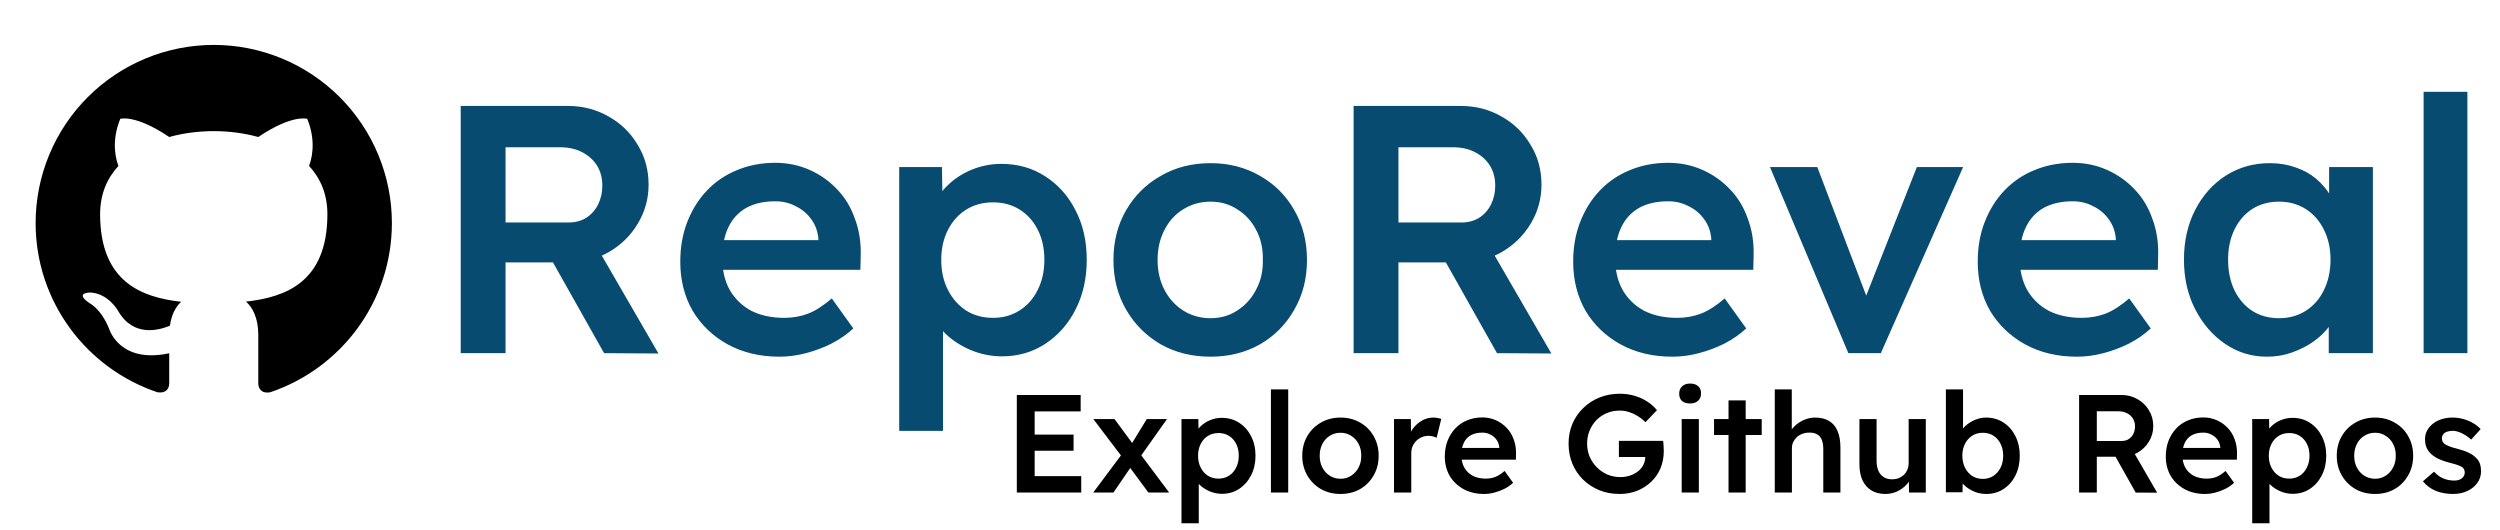 <svg width="269" height="57" viewBox="0 0 269 57" fill="none" xmlns="http://www.w3.org/2000/svg">
<path d="M49.572 38V11.4H61.124C62.72 11.4 64.177 11.78 65.494 12.54C66.811 13.275 67.85 14.288 68.61 15.58C69.395 16.847 69.788 18.278 69.788 19.874C69.788 21.394 69.395 22.8 68.61 24.092C67.85 25.359 66.811 26.372 65.494 27.132C64.202 27.867 62.745 28.234 61.124 28.234H54.398V38H49.572ZM65 38L58.236 25.992L63.328 25.042L70.852 38.038L65 38ZM54.398 23.94H61.162C61.897 23.94 62.53 23.775 63.062 23.446C63.619 23.091 64.05 22.61 64.354 22.002C64.658 21.394 64.81 20.723 64.81 19.988C64.81 19.152 64.62 18.43 64.24 17.822C63.86 17.214 63.328 16.733 62.644 16.378C61.96 16.023 61.175 15.846 60.288 15.846H54.398V23.94ZM83.876 38.38C81.773 38.38 79.911 37.937 78.29 37.05C76.694 36.163 75.44 34.96 74.528 33.44C73.641 31.895 73.198 30.134 73.198 28.158C73.198 26.587 73.451 25.156 73.958 23.864C74.465 22.572 75.161 21.457 76.048 20.52C76.96 19.557 78.037 18.823 79.278 18.316C80.545 17.784 81.925 17.518 83.42 17.518C84.737 17.518 85.966 17.771 87.106 18.278C88.246 18.785 89.234 19.481 90.07 20.368C90.906 21.229 91.539 22.268 91.97 23.484C92.426 24.675 92.641 25.979 92.616 27.398L92.578 29.032H76.352L75.478 25.84H88.664L88.056 26.486V25.65C87.98 24.865 87.727 24.181 87.296 23.598C86.865 22.99 86.308 22.521 85.624 22.192C84.965 21.837 84.231 21.66 83.42 21.66C82.179 21.66 81.127 21.901 80.266 22.382C79.43 22.863 78.797 23.56 78.366 24.472C77.935 25.359 77.72 26.473 77.72 27.816C77.72 29.108 77.986 30.235 78.518 31.198C79.075 32.161 79.848 32.908 80.836 33.44C81.849 33.947 83.027 34.2 84.37 34.2C85.307 34.2 86.169 34.048 86.954 33.744C87.739 33.44 88.588 32.895 89.5 32.11L91.818 35.34C91.134 35.973 90.349 36.518 89.462 36.974C88.601 37.405 87.689 37.747 86.726 38C85.763 38.253 84.813 38.38 83.876 38.38ZM96.755 46.36V17.974H101.354L101.43 22.534L100.632 22.192C100.784 21.407 101.214 20.672 101.924 19.988C102.633 19.279 103.494 18.709 104.508 18.278C105.546 17.847 106.623 17.632 107.738 17.632C109.511 17.632 111.082 18.075 112.45 18.962C113.843 19.849 114.932 21.065 115.718 22.61C116.528 24.155 116.934 25.941 116.934 27.968C116.934 29.969 116.528 31.755 115.718 33.326C114.932 34.871 113.843 36.1 112.45 37.012C111.082 37.899 109.536 38.342 107.814 38.342C106.648 38.342 105.521 38.114 104.432 37.658C103.368 37.202 102.456 36.607 101.696 35.872C100.961 35.137 100.505 34.365 100.328 33.554L101.468 33.022V46.36H96.755ZM106.864 34.2C107.928 34.2 108.878 33.934 109.714 33.402C110.55 32.87 111.196 32.135 111.652 31.198C112.133 30.261 112.374 29.184 112.374 27.968C112.374 26.752 112.146 25.688 111.69 24.776C111.234 23.839 110.588 23.104 109.752 22.572C108.916 22.04 107.953 21.774 106.864 21.774C105.749 21.774 104.774 22.04 103.938 22.572C103.127 23.079 102.481 23.801 102 24.738C101.518 25.675 101.278 26.752 101.278 27.968C101.278 29.184 101.518 30.261 102 31.198C102.481 32.135 103.127 32.87 103.938 33.402C104.774 33.934 105.749 34.2 106.864 34.2ZM130.257 38.38C128.256 38.38 126.47 37.937 124.899 37.05C123.329 36.138 122.087 34.897 121.175 33.326C120.263 31.755 119.807 29.969 119.807 27.968C119.807 25.967 120.263 24.181 121.175 22.61C122.087 21.039 123.329 19.811 124.899 18.924C126.47 18.012 128.256 17.556 130.257 17.556C132.233 17.556 134.007 18.012 135.577 18.924C137.148 19.811 138.377 21.039 139.263 22.61C140.175 24.181 140.631 25.967 140.631 27.968C140.631 29.969 140.175 31.755 139.263 33.326C138.377 34.897 137.148 36.138 135.577 37.05C134.007 37.937 132.233 38.38 130.257 38.38ZM130.257 34.238C131.347 34.238 132.309 33.959 133.145 33.402C134.007 32.845 134.678 32.097 135.159 31.16C135.666 30.223 135.907 29.159 135.881 27.968C135.907 26.752 135.666 25.675 135.159 24.738C134.678 23.801 134.007 23.066 133.145 22.534C132.309 21.977 131.347 21.698 130.257 21.698C129.168 21.698 128.18 21.977 127.293 22.534C126.432 23.066 125.761 23.813 125.279 24.776C124.798 25.713 124.557 26.777 124.557 27.968C124.557 29.159 124.798 30.223 125.279 31.16C125.761 32.097 126.432 32.845 127.293 33.402C128.18 33.959 129.168 34.238 130.257 34.238ZM145.648 38V11.4H157.2C158.796 11.4 160.253 11.78 161.57 12.54C162.888 13.275 163.926 14.288 164.686 15.58C165.472 16.847 165.864 18.278 165.864 19.874C165.864 21.394 165.472 22.8 164.686 24.092C163.926 25.359 162.888 26.372 161.57 27.132C160.278 27.867 158.822 28.234 157.2 28.234H150.474V38H145.648ZM161.076 38L154.312 25.992L159.404 25.042L166.928 38.038L161.076 38ZM150.474 23.94H157.238C157.973 23.94 158.606 23.775 159.138 23.446C159.696 23.091 160.126 22.61 160.43 22.002C160.734 21.394 160.886 20.723 160.886 19.988C160.886 19.152 160.696 18.43 160.316 17.822C159.936 17.214 159.404 16.733 158.72 16.378C158.036 16.023 157.251 15.846 156.364 15.846H150.474V23.94ZM179.952 38.38C177.849 38.38 175.987 37.937 174.366 37.05C172.77 36.163 171.516 34.96 170.604 33.44C169.717 31.895 169.274 30.134 169.274 28.158C169.274 26.587 169.527 25.156 170.034 23.864C170.541 22.572 171.237 21.457 172.124 20.52C173.036 19.557 174.113 18.823 175.354 18.316C176.621 17.784 178.001 17.518 179.496 17.518C180.813 17.518 182.042 17.771 183.182 18.278C184.322 18.785 185.31 19.481 186.146 20.368C186.982 21.229 187.615 22.268 188.046 23.484C188.502 24.675 188.717 25.979 188.692 27.398L188.654 29.032H172.428L171.554 25.84H184.74L184.132 26.486V25.65C184.056 24.865 183.803 24.181 183.372 23.598C182.941 22.99 182.384 22.521 181.7 22.192C181.041 21.837 180.307 21.66 179.496 21.66C178.255 21.66 177.203 21.901 176.342 22.382C175.506 22.863 174.873 23.56 174.442 24.472C174.011 25.359 173.796 26.473 173.796 27.816C173.796 29.108 174.062 30.235 174.594 31.198C175.151 32.161 175.924 32.908 176.912 33.44C177.925 33.947 179.103 34.2 180.446 34.2C181.383 34.2 182.245 34.048 183.03 33.744C183.815 33.44 184.664 32.895 185.576 32.11L187.894 35.34C187.21 35.973 186.425 36.518 185.538 36.974C184.677 37.405 183.765 37.747 182.802 38C181.839 38.253 180.889 38.38 179.952 38.38ZM198.883 38L190.447 17.974H195.539L201.239 32.946L200.251 33.212L206.255 17.974H211.233L202.379 38H198.883ZM223.481 38.38C221.379 38.38 219.517 37.937 217.895 37.05C216.299 36.163 215.045 34.96 214.133 33.44C213.247 31.895 212.803 30.134 212.803 28.158C212.803 26.587 213.057 25.156 213.563 23.864C214.07 22.572 214.767 21.457 215.653 20.52C216.565 19.557 217.642 18.823 218.883 18.316C220.15 17.784 221.531 17.518 223.025 17.518C224.343 17.518 225.571 17.771 226.711 18.278C227.851 18.785 228.839 19.481 229.675 20.368C230.511 21.229 231.145 22.268 231.575 23.484C232.031 24.675 232.247 25.979 232.221 27.398L232.183 29.032H215.957L215.083 25.84H228.269L227.661 26.486V25.65C227.585 24.865 227.332 24.181 226.901 23.598C226.471 22.99 225.913 22.521 225.229 22.192C224.571 21.837 223.836 21.66 223.025 21.66C221.784 21.66 220.733 21.901 219.871 22.382C219.035 22.863 218.402 23.56 217.971 24.472C217.541 25.359 217.325 26.473 217.325 27.816C217.325 29.108 217.591 30.235 218.123 31.198C218.681 32.161 219.453 32.908 220.441 33.44C221.455 33.947 222.633 34.2 223.975 34.2C224.913 34.2 225.774 34.048 226.559 33.744C227.345 33.44 228.193 32.895 229.105 32.11L231.423 35.34C230.739 35.973 229.954 36.518 229.067 36.974C228.206 37.405 227.294 37.747 226.331 38C225.369 38.253 224.419 38.38 223.481 38.38ZM243.923 38.38C242.276 38.38 240.782 37.924 239.439 37.012C238.096 36.1 237.02 34.859 236.209 33.288C235.398 31.717 234.993 29.931 234.993 27.93C234.993 25.929 235.398 24.143 236.209 22.572C237.02 21.001 238.122 19.773 239.515 18.886C240.908 17.999 242.479 17.556 244.227 17.556C245.24 17.556 246.165 17.708 247.001 18.012C247.837 18.291 248.572 18.696 249.205 19.228C249.838 19.76 250.358 20.368 250.763 21.052C251.194 21.736 251.485 22.471 251.637 23.256L250.611 22.99V17.974H255.323V38H250.573V33.212L251.675 33.022C251.498 33.706 251.168 34.377 250.687 35.036C250.231 35.669 249.648 36.239 248.939 36.746C248.255 37.227 247.482 37.62 246.621 37.924C245.785 38.228 244.886 38.38 243.923 38.38ZM245.215 34.238C246.304 34.238 247.267 33.972 248.103 33.44C248.939 32.908 249.585 32.173 250.041 31.236C250.522 30.273 250.763 29.171 250.763 27.93C250.763 26.714 250.522 25.637 250.041 24.7C249.585 23.763 248.939 23.028 248.103 22.496C247.267 21.964 246.304 21.698 245.215 21.698C244.126 21.698 243.163 21.964 242.327 22.496C241.516 23.028 240.883 23.763 240.427 24.7C239.971 25.637 239.743 26.714 239.743 27.93C239.743 29.171 239.971 30.273 240.427 31.236C240.883 32.173 241.516 32.908 242.327 33.44C243.163 33.972 244.126 34.238 245.215 34.238ZM260.78 38V9.88H265.492V38H260.78Z" fill="#084B71"/>
<path d="M109.41 53V42.5H116.28V44.27H111.33V51.23H116.34V53H109.41ZM110.31 48.5V46.76H115.515V48.5H110.31ZM123.57 53L121.32 49.955L120.9 49.385L117.645 45.095H119.925L122.115 48.065L122.58 48.695L125.805 53H123.57ZM117.63 53L120.765 48.8L121.815 50.06L119.805 53H117.63ZM122.58 49.31L121.575 48.065L123.39 45.095H125.565L122.58 49.31ZM127.127 56.3V45.095H128.942L128.972 46.895L128.657 46.76C128.717 46.45 128.887 46.16 129.167 45.89C129.447 45.61 129.787 45.385 130.187 45.215C130.597 45.045 131.022 44.96 131.462 44.96C132.162 44.96 132.782 45.135 133.322 45.485C133.872 45.835 134.302 46.315 134.612 46.925C134.932 47.535 135.092 48.24 135.092 49.04C135.092 49.83 134.932 50.535 134.612 51.155C134.302 51.765 133.872 52.25 133.322 52.61C132.782 52.96 132.172 53.135 131.492 53.135C131.032 53.135 130.587 53.045 130.157 52.865C129.737 52.685 129.377 52.45 129.077 52.16C128.787 51.87 128.607 51.565 128.537 51.245L128.987 51.035V56.3H127.127ZM131.117 51.5C131.537 51.5 131.912 51.395 132.242 51.185C132.572 50.975 132.827 50.685 133.007 50.315C133.197 49.945 133.292 49.52 133.292 49.04C133.292 48.56 133.202 48.14 133.022 47.78C132.842 47.41 132.587 47.12 132.257 46.91C131.927 46.7 131.547 46.595 131.117 46.595C130.677 46.595 130.292 46.7 129.962 46.91C129.642 47.11 129.387 47.395 129.197 47.765C129.007 48.135 128.912 48.56 128.912 49.04C128.912 49.52 129.007 49.945 129.197 50.315C129.387 50.685 129.642 50.975 129.962 51.185C130.292 51.395 130.677 51.5 131.117 51.5ZM136.751 53V41.9H138.611V53H136.751ZM144.248 53.15C143.458 53.15 142.753 52.975 142.133 52.625C141.513 52.265 141.023 51.775 140.663 51.155C140.303 50.535 140.123 49.83 140.123 49.04C140.123 48.25 140.303 47.545 140.663 46.925C141.023 46.305 141.513 45.82 142.133 45.47C142.753 45.11 143.458 44.93 144.248 44.93C145.028 44.93 145.728 45.11 146.348 45.47C146.968 45.82 147.453 46.305 147.803 46.925C148.163 47.545 148.343 48.25 148.343 49.04C148.343 49.83 148.163 50.535 147.803 51.155C147.453 51.775 146.968 52.265 146.348 52.625C145.728 52.975 145.028 53.15 144.248 53.15ZM144.248 51.515C144.678 51.515 145.058 51.405 145.388 51.185C145.728 50.965 145.993 50.67 146.183 50.3C146.383 49.93 146.478 49.51 146.468 49.04C146.478 48.56 146.383 48.135 146.183 47.765C145.993 47.395 145.728 47.105 145.388 46.895C145.058 46.675 144.678 46.565 144.248 46.565C143.818 46.565 143.428 46.675 143.078 46.895C142.738 47.105 142.473 47.4 142.283 47.78C142.093 48.15 141.998 48.57 141.998 49.04C141.998 49.51 142.093 49.93 142.283 50.3C142.473 50.67 142.738 50.965 143.078 51.185C143.428 51.405 143.818 51.515 144.248 51.515ZM149.993 53V45.095H151.808L151.838 47.615L151.583 47.045C151.693 46.645 151.883 46.285 152.153 45.965C152.423 45.645 152.733 45.395 153.083 45.215C153.443 45.025 153.818 44.93 154.208 44.93C154.378 44.93 154.538 44.945 154.688 44.975C154.848 45.005 154.978 45.04 155.078 45.08L154.583 47.105C154.473 47.045 154.338 46.995 154.178 46.955C154.018 46.915 153.858 46.895 153.698 46.895C153.448 46.895 153.208 46.945 152.978 47.045C152.758 47.135 152.563 47.265 152.393 47.435C152.223 47.605 152.088 47.805 151.988 48.035C151.898 48.255 151.853 48.505 151.853 48.785V53H149.993ZM159.675 53.15C158.845 53.15 158.11 52.975 157.47 52.625C156.84 52.275 156.345 51.8 155.985 51.2C155.635 50.59 155.46 49.895 155.46 49.115C155.46 48.495 155.56 47.93 155.76 47.42C155.96 46.91 156.235 46.47 156.585 46.1C156.945 45.72 157.37 45.43 157.86 45.23C158.36 45.02 158.905 44.915 159.495 44.915C160.015 44.915 160.5 45.015 160.95 45.215C161.4 45.415 161.79 45.69 162.12 46.04C162.45 46.38 162.7 46.79 162.87 47.27C163.05 47.74 163.135 48.255 163.125 48.815L163.11 49.46H156.705L156.36 48.2H161.565L161.325 48.455V48.125C161.295 47.815 161.195 47.545 161.025 47.315C160.855 47.075 160.635 46.89 160.365 46.76C160.105 46.62 159.815 46.55 159.495 46.55C159.005 46.55 158.59 46.645 158.25 46.835C157.92 47.025 157.67 47.3 157.5 47.66C157.33 48.01 157.245 48.45 157.245 48.98C157.245 49.49 157.35 49.935 157.56 50.315C157.78 50.695 158.085 50.99 158.475 51.2C158.875 51.4 159.34 51.5 159.87 51.5C160.24 51.5 160.58 51.44 160.89 51.32C161.2 51.2 161.535 50.985 161.895 50.675L162.81 51.95C162.54 52.2 162.23 52.415 161.88 52.595C161.54 52.765 161.18 52.9 160.8 53C160.42 53.1 160.045 53.15 159.675 53.15ZM174.268 53.15C173.478 53.15 172.748 53.015 172.078 52.745C171.408 52.465 170.823 52.08 170.323 51.59C169.833 51.1 169.453 50.53 169.183 49.88C168.913 49.22 168.778 48.505 168.778 47.735C168.778 46.975 168.913 46.27 169.183 45.62C169.463 44.96 169.853 44.39 170.353 43.91C170.853 43.42 171.438 43.04 172.108 42.77C172.788 42.5 173.518 42.365 174.298 42.365C174.848 42.365 175.378 42.44 175.888 42.59C176.398 42.74 176.858 42.95 177.268 43.22C177.678 43.49 178.018 43.795 178.288 44.135L177.058 45.425C176.778 45.155 176.488 44.93 176.188 44.75C175.898 44.57 175.593 44.43 175.273 44.33C174.953 44.23 174.623 44.18 174.283 44.18C173.783 44.18 173.318 44.27 172.888 44.45C172.468 44.63 172.098 44.88 171.778 45.2C171.468 45.52 171.223 45.895 171.043 46.325C170.863 46.755 170.773 47.225 170.773 47.735C170.773 48.225 170.863 48.69 171.043 49.13C171.233 49.57 171.493 49.955 171.823 50.285C172.153 50.615 172.533 50.875 172.963 51.065C173.403 51.245 173.868 51.335 174.358 51.335C174.728 51.335 175.073 51.28 175.393 51.17C175.713 51.06 175.998 50.91 176.248 50.72C176.498 50.52 176.688 50.29 176.818 50.03C176.958 49.77 177.028 49.49 177.028 49.19V48.86L177.298 49.175H174.193V47.435H178.948C178.968 47.545 178.983 47.67 178.993 47.81C179.003 47.94 179.008 48.07 179.008 48.2C179.018 48.32 179.023 48.425 179.023 48.515C179.023 49.205 178.903 49.835 178.663 50.405C178.423 50.965 178.083 51.45 177.643 51.86C177.213 52.27 176.708 52.59 176.128 52.82C175.558 53.04 174.938 53.15 174.268 53.15ZM180.95 53V45.095H182.795V53H180.95ZM181.85 43.415C181.48 43.415 181.19 43.325 180.98 43.145C180.78 42.955 180.68 42.69 180.68 42.35C180.68 42.03 180.785 41.77 180.995 41.57C181.205 41.37 181.49 41.27 181.85 41.27C182.23 41.27 182.52 41.365 182.72 41.555C182.93 41.735 183.035 42 183.035 42.35C183.035 42.66 182.93 42.915 182.72 43.115C182.51 43.315 182.22 43.415 181.85 43.415ZM185.99 53V43.085H187.835V53H185.99ZM184.43 46.805V45.095H189.56V46.805H184.43ZM190.965 53V41.9H192.795V46.715L192.45 46.895C192.55 46.535 192.745 46.21 193.035 45.92C193.325 45.62 193.67 45.38 194.07 45.2C194.47 45.02 194.88 44.93 195.3 44.93C195.9 44.93 196.4 45.05 196.8 45.29C197.21 45.53 197.515 45.89 197.715 46.37C197.925 46.85 198.03 47.45 198.03 48.17V53H196.185V48.305C196.185 47.905 196.13 47.575 196.02 47.315C195.91 47.045 195.74 46.85 195.51 46.73C195.28 46.6 195 46.54 194.67 46.55C194.4 46.55 194.15 46.595 193.92 46.685C193.7 46.765 193.505 46.885 193.335 47.045C193.175 47.195 193.045 47.37 192.945 47.57C192.855 47.77 192.81 47.99 192.81 48.23V53H191.895C191.715 53 191.545 53 191.385 53C191.235 53 191.095 53 190.965 53ZM202.85 53.15C202.28 53.15 201.785 53.025 201.365 52.775C200.945 52.515 200.625 52.15 200.405 51.68C200.185 51.2 200.075 50.63 200.075 49.97V45.095H201.92V49.58C201.92 50 201.985 50.36 202.115 50.66C202.245 50.95 202.435 51.175 202.685 51.335C202.935 51.495 203.235 51.575 203.585 51.575C203.845 51.575 204.08 51.535 204.29 51.455C204.51 51.365 204.7 51.245 204.86 51.095C205.02 50.935 205.145 50.75 205.235 50.54C205.325 50.32 205.37 50.085 205.37 49.835V45.095H207.215V53H205.415L205.385 51.35L205.715 51.17C205.595 51.55 205.39 51.89 205.1 52.19C204.82 52.48 204.485 52.715 204.095 52.895C203.705 53.065 203.29 53.15 202.85 53.15ZM213.743 53.15C213.393 53.15 213.048 53.1 212.708 53C212.378 52.89 212.078 52.745 211.808 52.565C211.538 52.385 211.313 52.185 211.133 51.965C210.953 51.735 210.833 51.505 210.773 51.275L211.208 51.08L211.163 52.97H209.378V41.9H211.223V46.925L210.893 46.775C210.943 46.535 211.053 46.31 211.223 46.1C211.403 45.88 211.623 45.685 211.883 45.515C212.143 45.335 212.428 45.195 212.738 45.095C213.048 44.985 213.363 44.93 213.683 44.93C214.393 44.93 215.018 45.105 215.558 45.455C216.108 45.805 216.538 46.29 216.848 46.91C217.168 47.53 217.328 48.235 217.328 49.025C217.328 49.825 217.173 50.535 216.863 51.155C216.553 51.775 216.123 52.265 215.573 52.625C215.033 52.975 214.423 53.15 213.743 53.15ZM213.353 51.53C213.773 51.53 214.148 51.425 214.478 51.215C214.808 50.995 215.068 50.7 215.258 50.33C215.448 49.95 215.543 49.515 215.543 49.025C215.543 48.545 215.448 48.12 215.258 47.75C215.078 47.38 214.823 47.09 214.493 46.88C214.163 46.67 213.783 46.565 213.353 46.565C212.923 46.565 212.543 46.67 212.213 46.88C211.883 47.09 211.623 47.38 211.433 47.75C211.243 48.12 211.148 48.545 211.148 49.025C211.148 49.515 211.243 49.95 211.433 50.33C211.623 50.7 211.883 50.995 212.213 51.215C212.543 51.425 212.923 51.53 213.353 51.53ZM223.712 53V42.5H228.272C228.902 42.5 229.477 42.65 229.997 42.95C230.517 43.24 230.927 43.64 231.227 44.15C231.537 44.65 231.692 45.215 231.692 45.845C231.692 46.445 231.537 47 231.227 47.51C230.927 48.01 230.517 48.41 229.997 48.71C229.487 49 228.912 49.145 228.272 49.145H225.617V53H223.712ZM229.802 53L227.132 48.26L229.142 47.885L232.112 53.015L229.802 53ZM225.617 47.45H228.287C228.577 47.45 228.827 47.385 229.037 47.255C229.257 47.115 229.427 46.925 229.547 46.685C229.667 46.445 229.727 46.18 229.727 45.89C229.727 45.56 229.652 45.275 229.502 45.035C229.352 44.795 229.142 44.605 228.872 44.465C228.602 44.325 228.292 44.255 227.942 44.255H225.617V47.45ZM237.253 53.15C236.423 53.15 235.688 52.975 235.048 52.625C234.418 52.275 233.923 51.8 233.563 51.2C233.213 50.59 233.038 49.895 233.038 49.115C233.038 48.495 233.138 47.93 233.338 47.42C233.538 46.91 233.813 46.47 234.163 46.1C234.523 45.72 234.948 45.43 235.438 45.23C235.938 45.02 236.483 44.915 237.073 44.915C237.593 44.915 238.078 45.015 238.528 45.215C238.978 45.415 239.368 45.69 239.698 46.04C240.028 46.38 240.278 46.79 240.448 47.27C240.628 47.74 240.713 48.255 240.703 48.815L240.688 49.46H234.283L233.938 48.2H239.143L238.903 48.455V48.125C238.873 47.815 238.773 47.545 238.603 47.315C238.433 47.075 238.213 46.89 237.943 46.76C237.683 46.62 237.393 46.55 237.073 46.55C236.583 46.55 236.168 46.645 235.828 46.835C235.498 47.025 235.248 47.3 235.078 47.66C234.908 48.01 234.823 48.45 234.823 48.98C234.823 49.49 234.928 49.935 235.138 50.315C235.358 50.695 235.663 50.99 236.053 51.2C236.453 51.4 236.918 51.5 237.448 51.5C237.818 51.5 238.158 51.44 238.468 51.32C238.778 51.2 239.113 50.985 239.473 50.675L240.388 51.95C240.118 52.2 239.808 52.415 239.458 52.595C239.118 52.765 238.758 52.9 238.378 53C237.998 53.1 237.623 53.15 237.253 53.15ZM242.337 56.3V45.095H244.152L244.182 46.895L243.867 46.76C243.927 46.45 244.097 46.16 244.377 45.89C244.657 45.61 244.997 45.385 245.397 45.215C245.807 45.045 246.232 44.96 246.672 44.96C247.372 44.96 247.992 45.135 248.532 45.485C249.082 45.835 249.512 46.315 249.822 46.925C250.142 47.535 250.302 48.24 250.302 49.04C250.302 49.83 250.142 50.535 249.822 51.155C249.512 51.765 249.082 52.25 248.532 52.61C247.992 52.96 247.382 53.135 246.702 53.135C246.242 53.135 245.797 53.045 245.367 52.865C244.947 52.685 244.587 52.45 244.287 52.16C243.997 51.87 243.817 51.565 243.747 51.245L244.197 51.035V56.3H242.337ZM246.327 51.5C246.747 51.5 247.122 51.395 247.452 51.185C247.782 50.975 248.037 50.685 248.217 50.315C248.407 49.945 248.502 49.52 248.502 49.04C248.502 48.56 248.412 48.14 248.232 47.78C248.052 47.41 247.797 47.12 247.467 46.91C247.137 46.7 246.757 46.595 246.327 46.595C245.887 46.595 245.502 46.7 245.172 46.91C244.852 47.11 244.597 47.395 244.407 47.765C244.217 48.135 244.122 48.56 244.122 49.04C244.122 49.52 244.217 49.945 244.407 50.315C244.597 50.685 244.852 50.975 245.172 51.185C245.502 51.395 245.887 51.5 246.327 51.5ZM255.561 53.15C254.771 53.15 254.066 52.975 253.446 52.625C252.826 52.265 252.336 51.775 251.976 51.155C251.616 50.535 251.436 49.83 251.436 49.04C251.436 48.25 251.616 47.545 251.976 46.925C252.336 46.305 252.826 45.82 253.446 45.47C254.066 45.11 254.771 44.93 255.561 44.93C256.341 44.93 257.041 45.11 257.661 45.47C258.281 45.82 258.766 46.305 259.116 46.925C259.476 47.545 259.656 48.25 259.656 49.04C259.656 49.83 259.476 50.535 259.116 51.155C258.766 51.775 258.281 52.265 257.661 52.625C257.041 52.975 256.341 53.15 255.561 53.15ZM255.561 51.515C255.991 51.515 256.371 51.405 256.701 51.185C257.041 50.965 257.306 50.67 257.496 50.3C257.696 49.93 257.791 49.51 257.781 49.04C257.791 48.56 257.696 48.135 257.496 47.765C257.306 47.395 257.041 47.105 256.701 46.895C256.371 46.675 255.991 46.565 255.561 46.565C255.131 46.565 254.741 46.675 254.391 46.895C254.051 47.105 253.786 47.4 253.596 47.78C253.406 48.15 253.311 48.57 253.311 49.04C253.311 49.51 253.406 49.93 253.596 50.3C253.786 50.67 254.051 50.965 254.391 51.185C254.741 51.405 255.131 51.515 255.561 51.515ZM263.947 53.15C263.247 53.15 262.617 53.035 262.057 52.805C261.507 52.565 261.057 52.225 260.707 51.785L261.907 50.75C262.207 51.09 262.542 51.335 262.912 51.485C263.282 51.635 263.672 51.71 264.082 51.71C264.252 51.71 264.402 51.69 264.532 51.65C264.672 51.61 264.792 51.55 264.892 51.47C264.992 51.39 265.067 51.3 265.117 51.2C265.177 51.09 265.207 50.97 265.207 50.84C265.207 50.6 265.117 50.41 264.937 50.27C264.837 50.2 264.677 50.125 264.457 50.045C264.247 49.965 263.972 49.885 263.632 49.805C263.092 49.665 262.642 49.505 262.282 49.325C261.922 49.135 261.642 48.925 261.442 48.695C261.272 48.505 261.142 48.29 261.052 48.05C260.972 47.81 260.932 47.55 260.932 47.27C260.932 46.92 261.007 46.605 261.157 46.325C261.317 46.035 261.532 45.785 261.802 45.575C262.072 45.365 262.387 45.205 262.747 45.095C263.107 44.985 263.482 44.93 263.872 44.93C264.272 44.93 264.657 44.98 265.027 45.08C265.407 45.18 265.757 45.325 266.077 45.515C266.407 45.695 266.687 45.915 266.917 46.175L265.897 47.3C265.707 47.12 265.497 46.96 265.267 46.82C265.047 46.68 264.822 46.57 264.592 46.49C264.362 46.4 264.147 46.355 263.947 46.355C263.757 46.355 263.587 46.375 263.437 46.415C263.287 46.445 263.162 46.495 263.062 46.565C262.962 46.635 262.882 46.725 262.822 46.835C262.772 46.935 262.747 47.055 262.747 47.195C262.757 47.315 262.787 47.43 262.837 47.54C262.897 47.64 262.977 47.725 263.077 47.795C263.187 47.865 263.352 47.945 263.572 48.035C263.792 48.125 264.077 48.21 264.427 48.29C264.917 48.42 265.327 48.565 265.657 48.725C265.987 48.885 266.247 49.07 266.437 49.28C266.627 49.46 266.762 49.67 266.842 49.91C266.922 50.15 266.962 50.415 266.962 50.705C266.962 51.175 266.827 51.595 266.557 51.965C266.297 52.335 265.937 52.625 265.477 52.835C265.027 53.045 264.517 53.15 263.947 53.15Z" fill="black"/>
<path d="M23 4.833C20.483 4.833 17.991 5.329 15.665 6.292C13.34 7.256 11.227 8.667 9.447 10.447C5.853 14.042 3.833 18.917 3.833 24C3.833 32.472 9.334 39.659 16.943 42.208C17.902 42.362 18.208 41.767 18.208 41.25V38.011C12.899 39.161 11.768 35.443 11.768 35.443C10.887 33.219 9.641 32.625 9.641 32.625C7.897 31.437 9.775 31.475 9.775 31.475C11.692 31.609 12.707 33.449 12.707 33.449C14.375 36.362 17.192 35.5 18.285 35.04C18.457 33.794 18.956 32.951 19.492 32.472C15.238 31.992 10.772 30.344 10.772 23.042C10.772 20.914 11.5 19.208 12.746 17.848C12.554 17.368 11.883 15.375 12.938 12.787C12.938 12.787 14.547 12.27 18.208 14.742C19.723 14.321 21.371 14.11 23 14.11C24.629 14.11 26.277 14.321 27.792 14.742C31.453 12.27 33.062 12.787 33.062 12.787C34.117 15.375 33.446 17.368 33.254 17.848C34.5 19.208 35.228 20.914 35.228 23.042C35.228 30.363 30.743 31.973 26.469 32.453C27.159 33.047 27.792 34.216 27.792 35.998V41.25C27.792 41.767 28.098 42.381 29.076 42.208C36.685 39.64 42.167 32.472 42.167 24C42.167 21.483 41.671 18.991 40.708 16.665C39.744 14.34 38.333 12.227 36.553 10.447C34.773 8.667 32.66 7.256 30.335 6.292C28.009 5.329 25.517 4.833 23 4.833Z" fill="black"/>
</svg>
